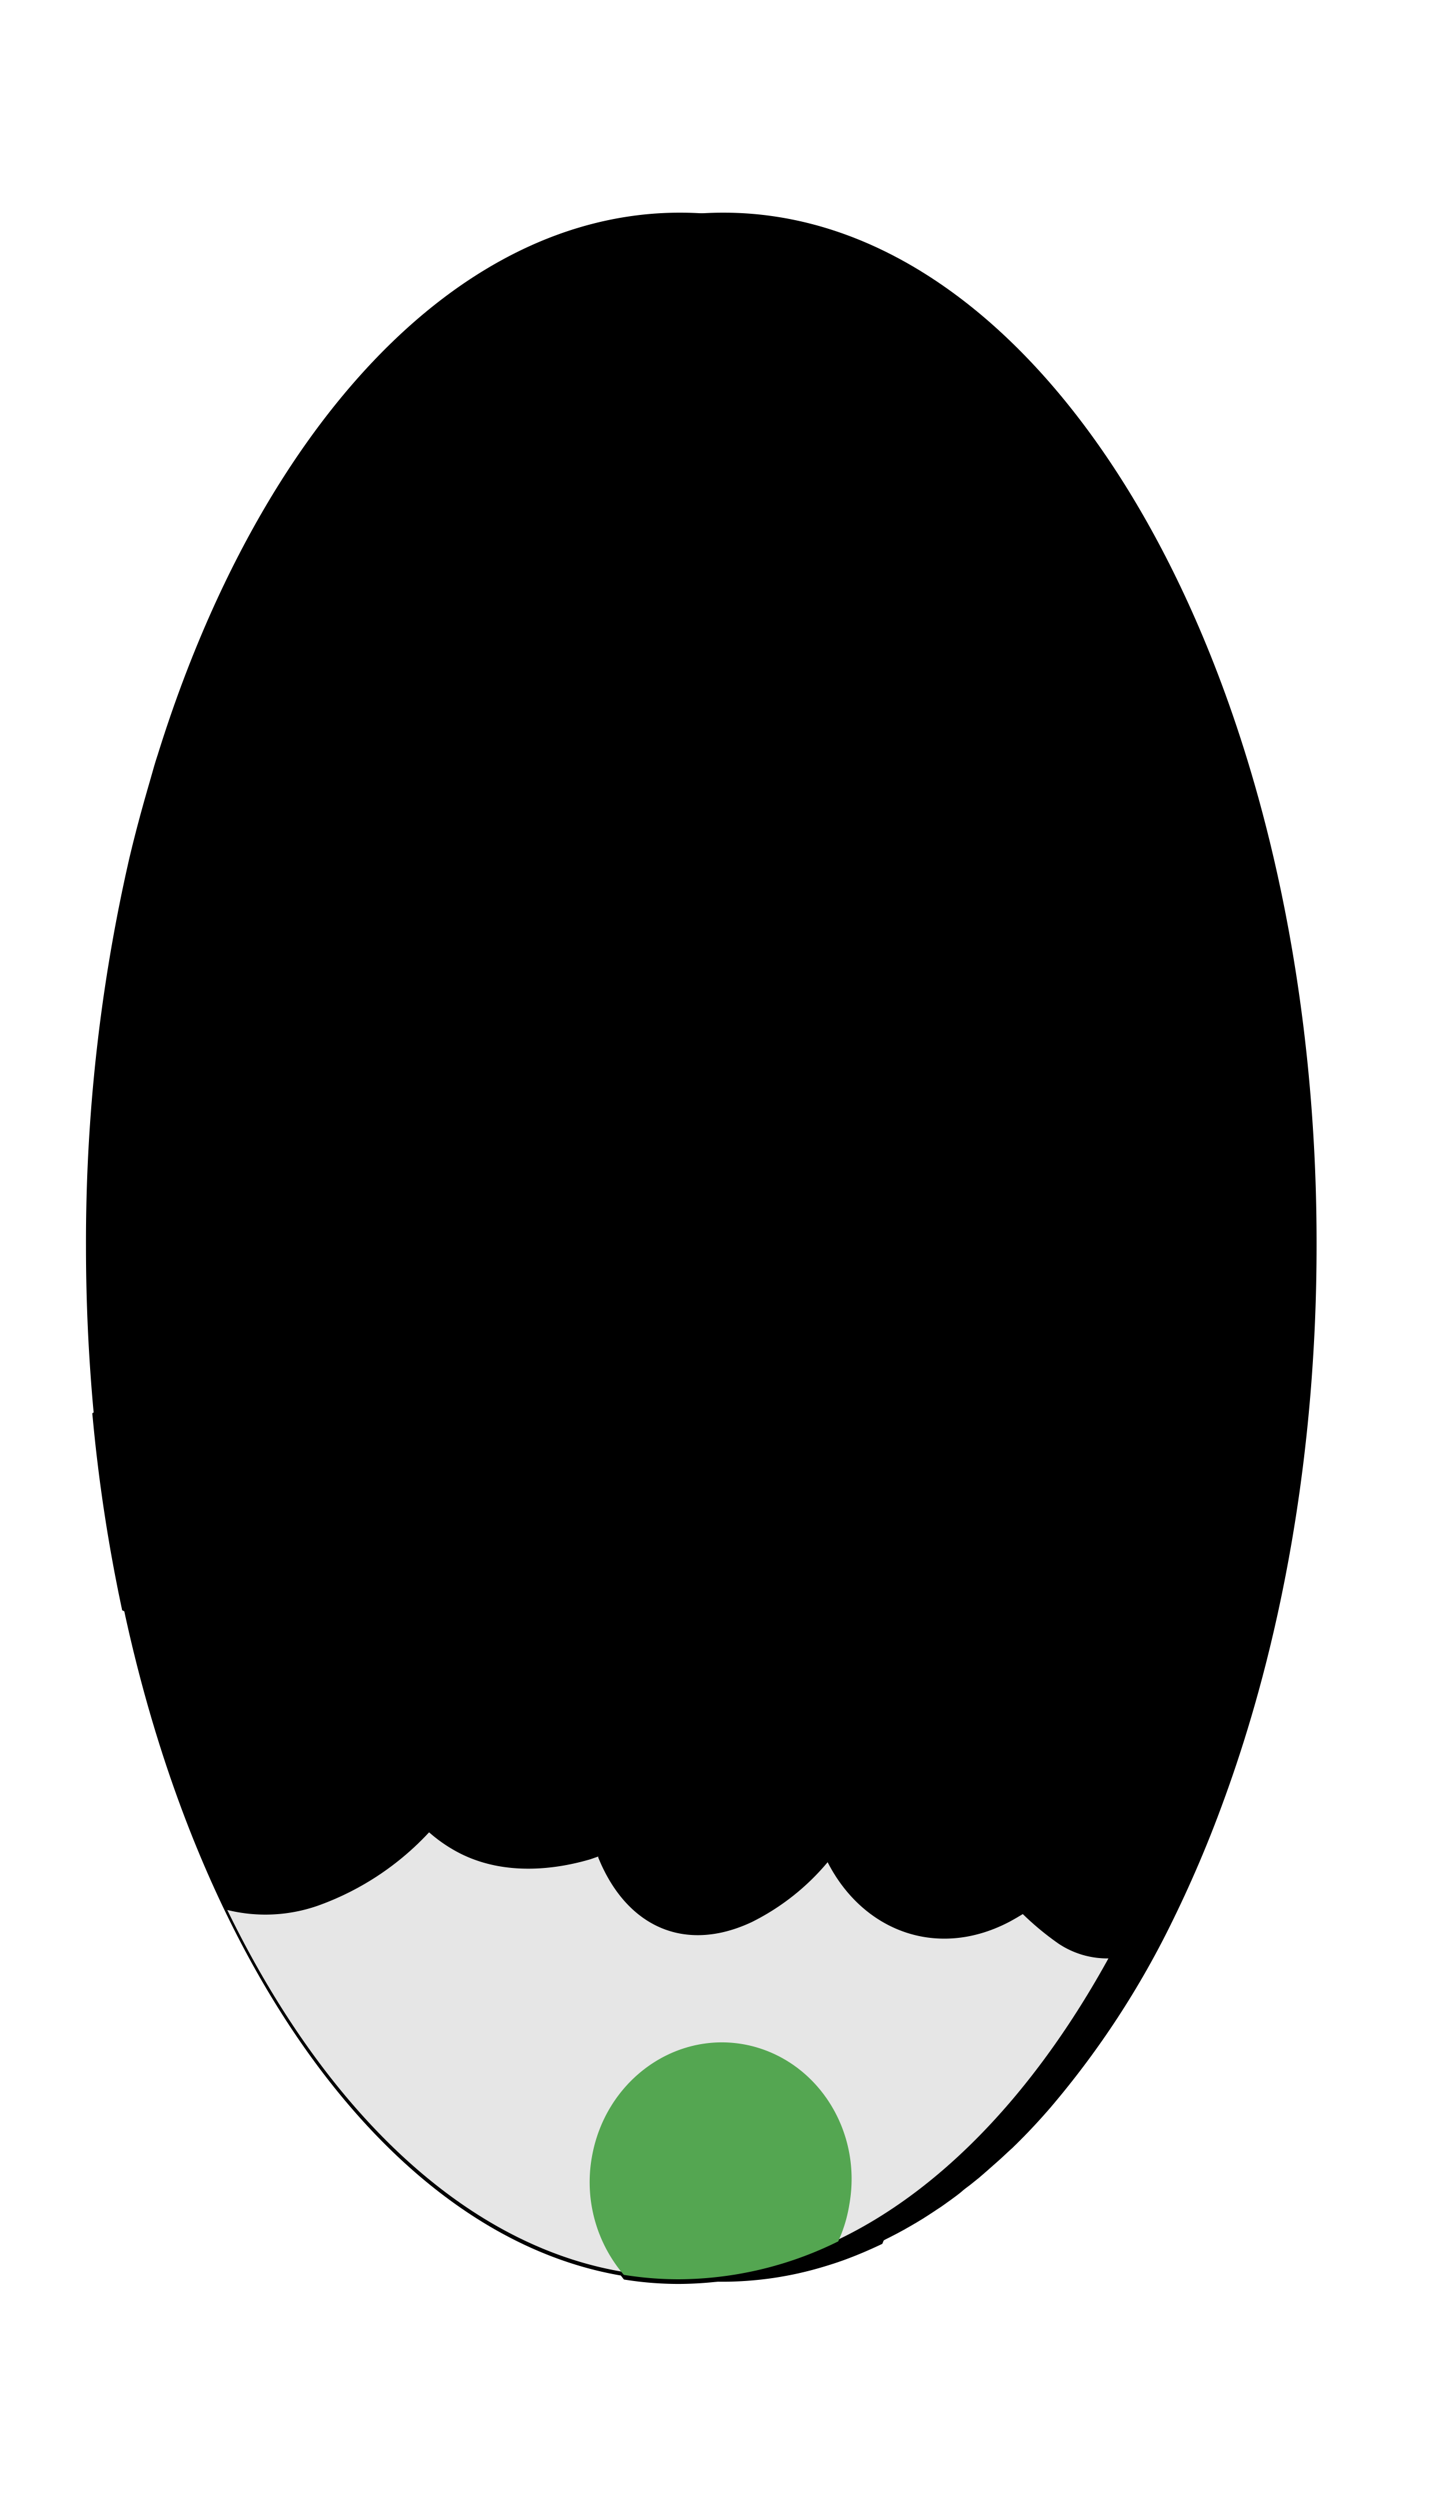 <svg xmlns="http://www.w3.org/2000/svg" xmlns:xlink="http://www.w3.org/1999/xlink" viewBox="0 0 130 225"><defs><style>.cls-1{filter:url(#AI_GaussianBlur_7);}.cls-2{fill:#e6e6e6;}.cls-3{fill:#54a651;}</style><filter id="AI_GaussianBlur_7" name="AI_GaussianBlur_7"><feGaussianBlur stdDeviation="7"/></filter></defs><g id="Assetlist_-_Artboard" data-name="Assetlist - Artboard"><g id="egg_time9"><g class="cls-1"><path d="M65.13,19.14c-20.3,0-37.95,19.7-47,48.72l-.48,1.58-.39,1.36c-.61,2.11-1.19,4.26-1.71,6.46l0,0a154.67,154.67,0,0,0-3.89,34.92c0,5.08.24,10.07.69,14.94l-.13.08a150.74,150.74,0,0,0,2.67,17.71l.19.09c3.19,14.73,8.47,27.67,15.2,37.75l.06.09c.35.52.7,1,1.06,1.54l0,0c1.05,1.48,2.13,2.9,3.24,4.24l.23.29,1,1.13.36.4c.32.36.64.72,1,1.06l.24.25c.61.64,1.23,1.27,1.85,1.87l.51.48.83.77.65.57.8.68.78.64.7.56c.47.36.94.71,1.42,1l.62.43,1,.65.64.4c.35.22.7.43,1.06.63l.54.32c.53.29,1.07.58,1.61.85l.19.09c.49.24,1,.47,1.48.68l.48.21,1.27.5.47.17c.53.19,1,.37,1.59.53l.12,0c.59.18,1.19.33,1.79.48l.29.06c.5.12,1,.22,1.5.31l.21,0,0,0,.25.33a31.23,31.23,0,0,0,4.93.4,31.59,31.59,0,0,0,9.13-1.36c.6-.18,1.19-.37,1.77-.58,1.18-.43,2.33-.92,3.48-1.47l.13-.31.22-.12c.53-.26,1.06-.54,1.59-.83l.28-.16c.48-.27.94-.54,1.41-.83l.61-.39,1.12-.74.84-.6c.34-.25.69-.5,1-.77s.52-.4.78-.61l.72-.58c.51-.43,1-.87,1.51-1.32l.46-.41c.33-.3.65-.61,1-.92l.35-.34q1.62-1.59,3.16-3.38l0,0a79.75,79.75,0,0,0,11-16.86h0a108.67,108.67,0,0,0,4.48-10.52c5.34-14.49,8.44-31.73,8.44-50.23C118.57,60.8,94.65,19.14,65.13,19.14Z"/></g><path d="M106.21,162.43c5.35-14.49,8.45-31.73,8.45-50.23,0-51.4-23.93-93.06-53.44-93.06-20.3,0-37.95,19.7-47,48.72-.17.52-.32,1-.48,1.58l-.39,1.36c-.61,2.11-1.19,4.26-1.71,6.46l0,0a154.66,154.66,0,0,0-3.9,34.92c0,5.08.24,10.07.69,14.94l-.12.08A148.67,148.67,0,0,0,11,144.93l.19.09c7,32.44,24.15,56.25,44.7,59.78l.28.36a31.13,31.13,0,0,0,4.93.4,32.67,32.67,0,0,0,14.37-3.41c0-.1.09-.21.14-.31,10.27-5,19.3-15.2,26.07-28.88h0A106.21,106.21,0,0,0,106.21,162.43Z"/><g id="æg"><g id="æg1"><path class="cls-2" d="M95.28,174.92a25.71,25.71,0,0,1-3.2-2.65c-.45.27-.9.54-1.37.78-6.47,3.29-13.07.68-16.2-5.45a21.18,21.18,0,0,1-6.85,5.4c-6.06,2.83-11.29.38-13.8-5.82l0-.09-.72.25c-4,1.17-8.51,1.32-12.24-.81a13.39,13.39,0,0,1-2.27-1.62,25.24,25.24,0,0,1-9.94,6.58,14.32,14.32,0,0,1-8.23.41c9.8,20.15,24.43,33,40.79,33,15.15,0,28.82-11,38.54-28.64A7.89,7.89,0,0,1,95.28,174.92Z"/><path class="cls-3" d="M67,184c-6.41-1.17-12.55,3.38-13.72,10.17a12.86,12.86,0,0,0,2.88,10.57,31.13,31.13,0,0,0,4.93.4,32.67,32.67,0,0,0,14.37-3.41,12.72,12.72,0,0,0,1-3.3C77.68,191.66,73.43,185.2,67,184Z"/></g></g></g></g></svg>

